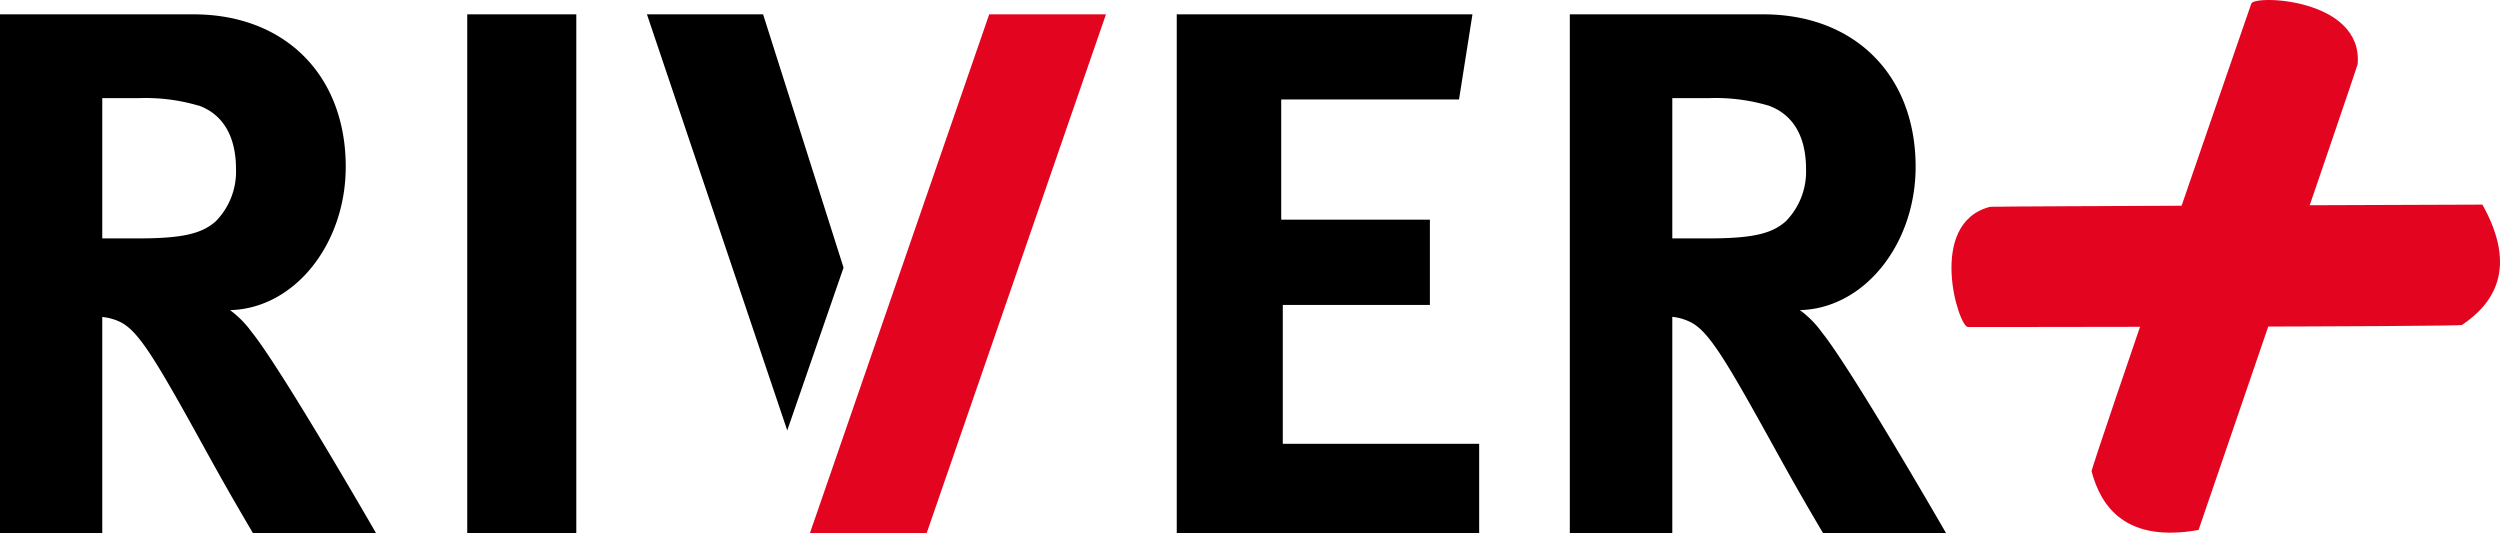 <svg xmlns="http://www.w3.org/2000/svg" viewBox="0 0 331.25 70.68"><defs><style>.cls-1{fill:#000;}.cls-2{fill:#e30520;}</style></defs><title>Asset 1</title><g id="Layer_2" data-name="Layer 2"><g id="Capa_1" data-name="Capa 1"><path class="cls-1" d="M33.54,70.68c-2.67-4.55-3.75-6.43-6.43-11.28C20.28,47,18.21,43.66,15.73,42.57A7.16,7.16,0,0,0,13.55,42v28.7H0V1.9H25.63C37.8,1.9,45.81,10,45.81,22.09c0,10.29-6.82,18.8-15.33,19A13.21,13.21,0,0,1,33.35,44c4,4.95,16.52,26.72,16.52,26.72ZM26.32,14a24.7,24.7,0,0,0-7.82-1H13.55V31.59h4.66c5.93,0,8.51-.6,10.39-2.28a9.39,9.39,0,0,0,2.67-6.92c0-4.26-1.68-7.23-4.95-8.41"/><path class="cls-1" d="M241.58,70.68c-2.68-4.55-3.76-6.43-6.44-11.28-6.83-12.37-8.9-15.74-11.38-16.83a7.16,7.16,0,0,0-2.18-.59v28.7H208V1.9h25.63c12.17,0,20.19,8.11,20.19,20.19,0,10.29-6.83,18.8-15.34,19A12.93,12.93,0,0,1,241.37,44c4,4.95,16.53,26.72,16.53,26.72ZM234.35,14a24.7,24.7,0,0,0-7.82-1h-4.95V31.59h4.66c5.94,0,8.51-.6,10.39-2.28a9.39,9.39,0,0,0,2.67-6.92c0-4.26-1.68-7.23-5-8.41"/><rect class="cls-1" x="61.91" y="1.9" width="14.45" height="68.78"/><polygon class="cls-1" points="155.92 70.68 155.92 1.9 195.1 1.9 193.32 13.18 169.76 13.18 169.76 29.11 189.46 29.11 189.46 40.4 169.97 40.4 169.97 58.8 195.99 58.8 195.99 70.68 155.92 70.68"/><polygon class="cls-2" points="122.77 70.68 146.54 1.9 131.07 1.9 107.3 70.68 122.77 70.68"/><polygon class="cls-1" points="111.77 35.46 101.11 1.9 85.72 1.9 104.31 57.03 111.77 35.46"/><path class="cls-2" d="M298.29.5c.25-1.23,14.83-.75,14.1,8,0,.25-21.08,61.72-21.08,61.72-9.57,1.71-12.92-3-14.17-7.76C276.74,62.79,298.29.5,298.29.5Z"/><path class="cls-2" d="M260.78,43.33c-1.25.18-5.57-13.77,2.92-15.93.24-.07,65.22-.29,65.22-.29,4.75,8.49,1.42,13.18-2.7,15.94C326.69,43.31,260.78,43.33,260.78,43.33Z"/></g></g></svg>
